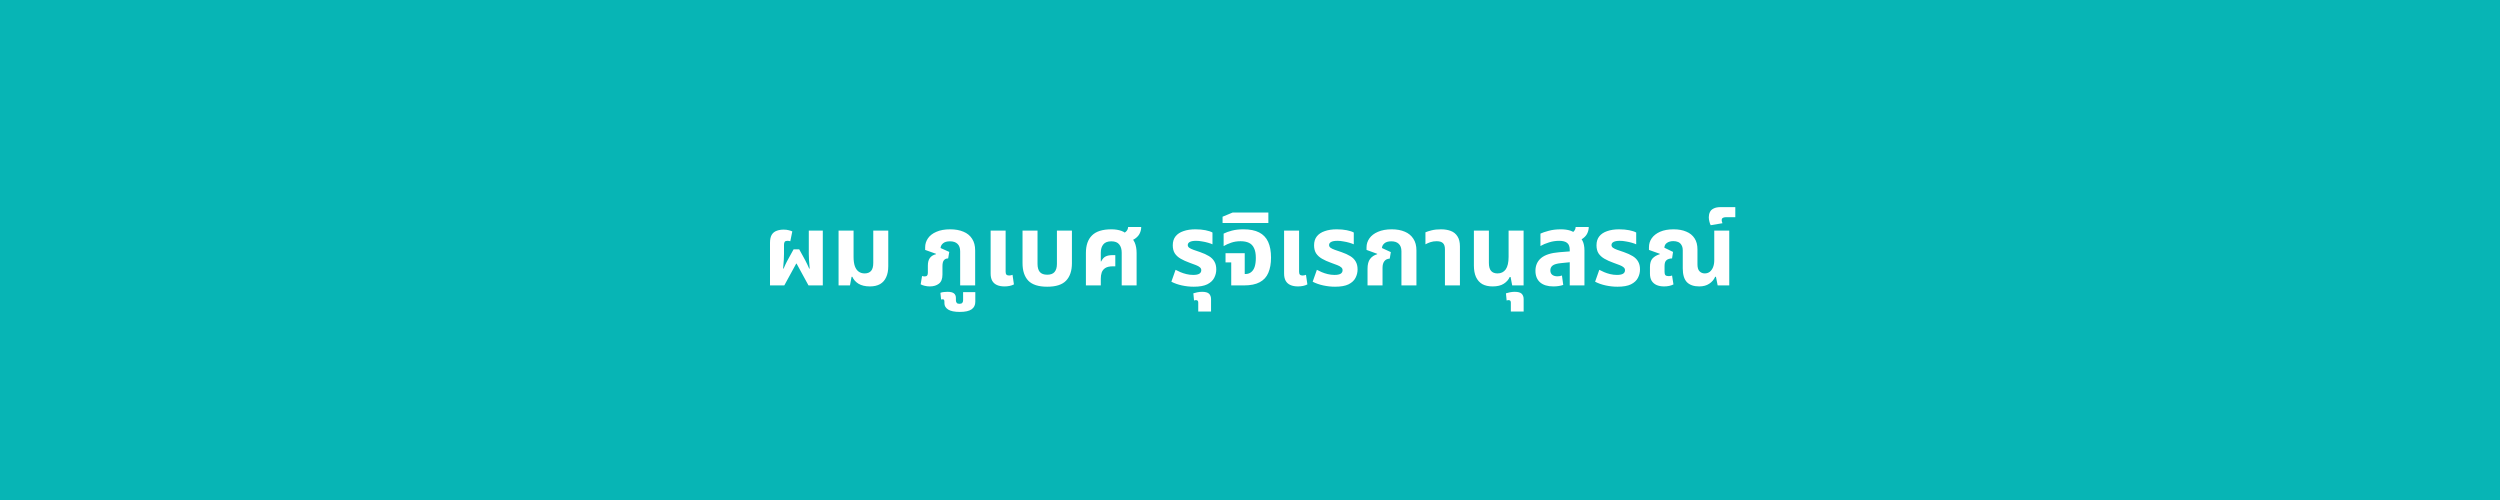<svg width="1200" height="240" viewBox="0 0 1200 240" fill="none" xmlns="http://www.w3.org/2000/svg">
<rect width="1200" height="240" fill="#07B5B5"/>
<path d="M369.6 137V116.552C369.6 114.92 369.872 113.64 370.416 112.712C370.992 111.784 371.776 111.144 372.768 110.792C373.76 110.408 374.896 110.216 376.176 110.216C377.072 110.216 377.872 110.312 378.576 110.504C379.28 110.664 379.856 110.856 380.304 111.08L379.344 115.784C379.088 115.72 378.832 115.672 378.576 115.64C378.32 115.608 378.112 115.592 377.952 115.592C377.344 115.592 376.912 115.752 376.656 116.072C376.432 116.392 376.32 116.856 376.32 117.464V121.928C376.32 122.728 376.288 123.688 376.224 124.808C376.16 125.896 376.048 127.272 375.888 128.936H376.128C376.768 127.432 377.328 126.232 377.808 125.336C378.32 124.408 378.768 123.592 379.152 122.888L380.928 119.672H383.616L385.392 122.888C385.84 123.656 386.224 124.36 386.544 125C386.864 125.608 387.168 126.216 387.456 126.824C387.744 127.432 388.064 128.136 388.416 128.936H388.656C388.496 127.272 388.384 125.896 388.32 124.808C388.256 123.688 388.224 122.728 388.224 121.928V110.696H394.944V137H388.08L382.368 126.536H382.176L376.464 137H369.6ZM417.583 137.48C415.311 137.48 413.471 137.048 412.063 136.184C410.687 135.32 409.711 134.216 409.135 132.872H408.751L407.983 137H402.511V110.696H409.711V123.272C409.711 125.096 409.919 126.6 410.335 127.784C410.751 128.936 411.359 129.8 412.159 130.376C412.959 130.952 413.919 131.24 415.039 131.24C416.383 131.24 417.407 130.84 418.111 130.04C418.815 129.24 419.167 127.96 419.167 126.2V110.696H426.367V127.784C426.367 129.864 426.031 131.624 425.359 133.064C424.719 134.504 423.743 135.608 422.431 136.376C421.119 137.112 419.503 137.48 417.583 137.48ZM446.331 137.48C445.435 137.48 444.619 137.384 443.883 137.192C443.147 137.032 442.491 136.792 441.915 136.472L442.587 132.488C442.811 132.552 443.019 132.6 443.211 132.632C443.435 132.664 443.643 132.68 443.835 132.68C444.379 132.68 444.763 132.552 444.987 132.296C445.243 132.008 445.371 131.576 445.371 131V127.496C445.371 125.928 445.691 124.712 446.331 123.848C446.971 122.952 447.947 122.344 449.259 122.024L449.307 121.832L444.075 119.96V118.712C444.075 117.144 444.523 115.704 445.419 114.392C446.315 113.08 447.659 112.04 449.451 111.272C451.243 110.472 453.451 110.072 456.075 110.072C458.539 110.072 460.667 110.456 462.459 111.224C464.251 111.96 465.627 113.08 466.587 114.584C467.579 116.056 468.075 117.928 468.075 120.2V137H460.875V120.632C460.875 119.032 460.443 117.832 459.579 117.032C458.747 116.232 457.547 115.832 455.979 115.832C454.507 115.832 453.403 116.152 452.667 116.792C451.931 117.4 451.531 118.152 451.467 119.048L455.643 120.92L455.115 124.04C454.219 124.04 453.531 124.344 453.051 124.952C452.603 125.528 452.379 126.472 452.379 127.784V131.816C452.379 133.864 451.803 135.32 450.651 136.184C449.531 137.048 448.091 137.48 446.331 137.48ZM460.707 149.72C458.147 149.72 456.275 149.336 455.091 148.568C453.907 147.8 453.315 146.792 453.315 145.544V144.728C453.315 144.184 453.171 143.848 452.883 143.72C452.595 143.624 452.211 143.64 451.731 143.768L451.395 140.552C451.843 140.36 452.419 140.232 453.123 140.168C453.827 140.104 454.403 140.072 454.851 140.072C456.259 140.072 457.283 140.328 457.923 140.84C458.531 141.352 458.835 142.072 458.835 143V144.104C458.835 144.648 458.963 145.064 459.219 145.352C459.443 145.672 459.875 145.832 460.515 145.832C461.187 145.832 461.651 145.672 461.907 145.352C462.163 145.064 462.291 144.648 462.291 144.104V140.216H468.147V144.872C468.147 146.44 467.555 147.64 466.371 148.472C465.187 149.304 463.299 149.72 460.707 149.72ZM482.174 137.48C480.734 137.48 479.518 137.256 478.526 136.808C477.534 136.36 476.782 135.688 476.27 134.792C475.758 133.864 475.502 132.712 475.502 131.336V110.696H482.702V130.472C482.702 131.08 482.83 131.528 483.086 131.816C483.374 132.104 483.806 132.248 484.382 132.248C484.638 132.248 484.91 132.216 485.198 132.152C485.486 132.088 485.758 132.008 486.014 131.912L486.686 136.52C486.078 136.84 485.39 137.08 484.622 137.24C483.854 137.4 483.038 137.48 482.174 137.48ZM502.669 137.624C498.509 137.624 495.485 136.664 493.597 134.744C491.741 132.792 490.813 129.976 490.813 126.296V110.696H498.013V126.68C498.013 128.376 498.381 129.672 499.117 130.568C499.885 131.432 501.069 131.864 502.669 131.864C504.269 131.864 505.437 131.432 506.173 130.568C506.941 129.672 507.325 128.376 507.325 126.68V110.696H514.525V126.296C514.525 129.976 513.581 132.792 511.693 134.744C509.837 136.664 506.829 137.624 502.669 137.624ZM521.235 137V121.4C521.235 117.72 522.211 114.92 524.163 113C526.115 111.048 529.219 110.072 533.475 110.072C535.299 110.072 536.915 110.328 538.323 110.84C539.731 111.32 540.803 112.184 541.539 113.432C543.043 114.008 544.083 115 544.659 116.408C545.267 117.816 545.571 119.496 545.571 121.448V137H538.419V121.304C538.419 119.608 538.019 118.28 537.219 117.32C536.451 116.328 535.187 115.832 533.427 115.832C531.667 115.832 530.387 116.328 529.587 117.32C528.787 118.28 528.387 119.608 528.387 121.304V125.48L528.531 125.528C529.171 124.28 529.907 123.464 530.739 123.08C531.571 122.664 532.723 122.456 534.195 122.456H535.347V127.832H534.195C532.627 127.832 531.411 128.104 530.547 128.648C529.715 129.192 529.139 129.912 528.819 130.808C528.531 131.672 528.387 132.648 528.387 133.736V137H521.235ZM541.779 115.928L537.843 112.616C538.963 112.232 539.843 111.752 540.483 111.176C541.123 110.568 541.459 109.832 541.491 108.968H547.779C547.779 109.96 547.571 110.92 547.155 111.848C546.771 112.744 546.131 113.544 545.235 114.248C544.371 114.952 543.219 115.512 541.779 115.928ZM573.009 137.624C571.121 137.624 569.217 137.416 567.297 137C565.409 136.584 563.729 135.992 562.257 135.224L564.273 129.512C564.913 129.864 565.681 130.232 566.577 130.616C567.473 131 568.449 131.32 569.505 131.576C570.561 131.832 571.633 131.96 572.721 131.96C574.001 131.96 574.961 131.784 575.601 131.432C576.273 131.048 576.609 130.472 576.609 129.704C576.609 129.128 576.385 128.664 575.937 128.312C575.521 127.928 574.897 127.576 574.065 127.256C573.233 126.904 572.241 126.536 571.089 126.152C569.393 125.544 567.937 124.888 566.721 124.184C565.505 123.48 564.561 122.616 563.889 121.592C563.249 120.568 562.929 119.288 562.929 117.752C562.929 115.992 563.377 114.552 564.273 113.432C565.169 112.312 566.433 111.48 568.065 110.936C569.697 110.36 571.601 110.072 573.777 110.072C575.569 110.072 577.185 110.216 578.625 110.504C580.065 110.792 581.185 111.16 581.985 111.608V117.272C581.441 117.016 580.721 116.76 579.825 116.504C578.961 116.248 578.017 116.04 576.993 115.88C576.001 115.688 575.041 115.592 574.113 115.592C572.801 115.592 571.809 115.768 571.137 116.12C570.465 116.472 570.129 116.968 570.129 117.608C570.129 118.12 570.353 118.552 570.801 118.904C571.281 119.256 571.969 119.592 572.865 119.912C573.761 120.2 574.833 120.568 576.081 121.016C577.745 121.592 579.153 122.232 580.305 122.936C581.457 123.64 582.321 124.504 582.897 125.528C583.505 126.552 583.809 127.816 583.809 129.32C583.809 130.76 583.473 132.12 582.801 133.4C582.161 134.648 581.057 135.672 579.489 136.472C577.921 137.24 575.761 137.624 573.009 137.624ZM575.158 149.528V145.256C575.158 144.456 574.806 144.056 574.102 144.056C573.942 144.056 573.782 144.072 573.622 144.104C573.462 144.136 573.302 144.184 573.142 144.248L572.806 140.792C573.254 140.632 573.878 140.472 574.678 140.312C575.446 140.152 576.23 140.072 577.03 140.072C578.598 140.072 579.702 140.376 580.342 140.984C580.982 141.624 581.302 142.488 581.302 143.576V149.528H575.158ZM590.989 137V125.96H588.253V121.544H597.469V131.528H597.805C598.861 131.528 599.757 131.24 600.493 130.664C601.261 130.088 601.837 129.24 602.221 128.12C602.605 126.968 602.797 125.528 602.797 123.8C602.797 121.816 602.509 120.248 601.933 119.096C601.389 117.912 600.573 117.064 599.485 116.552C598.397 116.04 597.053 115.784 595.453 115.784C593.789 115.784 592.285 116.024 590.941 116.504C589.597 116.952 588.397 117.496 587.341 118.136V112.136C588.397 111.592 589.725 111.112 591.325 110.696C592.925 110.28 594.765 110.072 596.845 110.072C599.949 110.072 602.461 110.568 604.381 111.56C606.333 112.552 607.773 114.056 608.701 116.072C609.629 118.088 610.093 120.616 610.093 123.656C610.093 126.504 609.661 128.936 608.797 130.952C607.965 132.936 606.589 134.44 604.669 135.464C602.781 136.488 600.253 137 597.085 137H590.989ZM586.833 107.048V104.024L591.681 102.008H608.817V107.048H586.833ZM623.033 137.48C621.593 137.48 620.377 137.256 619.385 136.808C618.393 136.36 617.641 135.688 617.129 134.792C616.617 133.864 616.361 132.712 616.361 131.336V110.696H623.561V130.472C623.561 131.08 623.689 131.528 623.945 131.816C624.233 132.104 624.665 132.248 625.241 132.248C625.497 132.248 625.769 132.216 626.057 132.152C626.345 132.088 626.617 132.008 626.873 131.912L627.545 136.52C626.937 136.84 626.249 137.08 625.481 137.24C624.713 137.4 623.897 137.48 623.033 137.48ZM640.837 137.624C638.949 137.624 637.045 137.416 635.125 137C633.237 136.584 631.557 135.992 630.085 135.224L632.101 129.512C632.741 129.864 633.509 130.232 634.405 130.616C635.301 131 636.277 131.32 637.333 131.576C638.389 131.832 639.461 131.96 640.549 131.96C641.829 131.96 642.789 131.784 643.429 131.432C644.101 131.048 644.437 130.472 644.437 129.704C644.437 129.128 644.213 128.664 643.765 128.312C643.349 127.928 642.725 127.576 641.893 127.256C641.061 126.904 640.069 126.536 638.917 126.152C637.221 125.544 635.765 124.888 634.549 124.184C633.333 123.48 632.389 122.616 631.717 121.592C631.077 120.568 630.757 119.288 630.757 117.752C630.757 115.992 631.205 114.552 632.101 113.432C632.997 112.312 634.261 111.48 635.893 110.936C637.525 110.36 639.429 110.072 641.605 110.072C643.397 110.072 645.013 110.216 646.453 110.504C647.893 110.792 649.013 111.16 649.813 111.608V117.272C649.269 117.016 648.549 116.76 647.653 116.504C646.789 116.248 645.845 116.04 644.821 115.88C643.829 115.688 642.869 115.592 641.941 115.592C640.629 115.592 639.637 115.768 638.965 116.12C638.293 116.472 637.957 116.968 637.957 117.608C637.957 118.12 638.181 118.552 638.629 118.904C639.109 119.256 639.797 119.592 640.693 119.912C641.589 120.2 642.661 120.568 643.909 121.016C645.573 121.592 646.981 122.232 648.133 122.936C649.285 123.64 650.149 124.504 650.725 125.528C651.333 126.552 651.637 127.816 651.637 129.32C651.637 130.76 651.301 132.12 650.629 133.4C649.989 134.648 648.885 135.672 647.317 136.472C645.749 137.24 643.589 137.624 640.837 137.624ZM656.417 137V128.984C656.417 126.968 656.817 125.416 657.617 124.328C658.417 123.24 659.553 122.472 661.025 122.024L661.073 121.832L655.937 119.96V118.712C655.937 117.144 656.401 115.704 657.329 114.392C658.257 113.08 659.617 112.04 661.409 111.272C663.233 110.472 665.441 110.072 668.033 110.072C670.465 110.072 672.561 110.456 674.321 111.224C676.081 111.96 677.441 113.08 678.401 114.584C679.393 116.056 679.889 117.928 679.889 120.2V137H672.689V120.632C672.689 119.032 672.257 117.832 671.393 117.032C670.561 116.232 669.377 115.832 667.841 115.832C666.369 115.832 665.265 116.152 664.529 116.792C663.793 117.4 663.393 118.152 663.329 119.048L667.601 121.016L667.073 124.136C665.921 124.2 665.057 124.616 664.481 125.384C663.905 126.152 663.617 127.192 663.617 128.504V137H656.417ZM693.57 137V119.624C693.57 118.28 693.25 117.304 692.61 116.696C692.002 116.088 690.994 115.784 689.586 115.784C688.53 115.784 687.554 115.928 686.658 116.216C685.794 116.504 684.978 116.856 684.21 117.272V111.512C684.914 111.192 685.906 110.872 687.186 110.552C688.466 110.232 689.97 110.072 691.698 110.072C693.458 110.072 695.01 110.328 696.354 110.84C697.73 111.352 698.802 112.216 699.57 113.432C700.37 114.616 700.77 116.248 700.77 118.328V137H693.57ZM716.445 137.48C714.493 137.48 712.845 137.112 711.501 136.376C710.189 135.608 709.181 134.472 708.477 132.968C707.805 131.464 707.469 129.624 707.469 127.448V110.696H714.669V126.2C714.669 127.96 715.021 129.24 715.725 130.04C716.429 130.84 717.453 131.24 718.797 131.24C720.493 131.24 721.805 130.6 722.733 129.32C723.661 128.008 724.125 125.992 724.125 123.272V110.696H731.325V137H725.853L725.085 132.968H724.653C724.109 134.248 723.165 135.32 721.821 136.184C720.509 137.048 718.717 137.48 716.445 137.48ZM725.205 149.528V145.256C725.205 144.456 724.853 144.056 724.149 144.056C723.989 144.056 723.829 144.072 723.669 144.104C723.509 144.136 723.349 144.184 723.189 144.248L722.853 140.792C723.301 140.632 723.925 140.472 724.725 140.312C725.493 140.152 726.277 140.072 727.077 140.072C728.645 140.072 729.749 140.376 730.389 140.984C731.029 141.624 731.349 142.488 731.349 143.576V149.528H725.205ZM753.477 137V119.912C753.477 118.376 753.061 117.272 752.229 116.6C751.397 115.928 750.117 115.592 748.389 115.592C746.725 115.592 745.093 115.848 743.493 116.36C741.925 116.84 740.565 117.416 739.413 118.088V112.136C740.341 111.688 741.653 111.24 743.349 110.792C745.045 110.312 746.997 110.072 749.205 110.072C750.901 110.072 752.421 110.28 753.765 110.696C755.141 111.112 756.133 111.928 756.741 113.144C758.085 113.56 759.045 114.376 759.621 115.592C760.229 116.776 760.533 118.312 760.533 120.2V137H753.477ZM745.605 137.48C742.853 137.48 740.725 136.824 739.221 135.512C737.749 134.2 737.013 132.36 737.013 129.992C737.013 127.432 737.925 125.384 739.749 123.848C741.605 122.312 744.517 121.384 748.485 121.064L754.629 120.584V125.768L749.301 126.296C747.381 126.488 746.037 126.872 745.269 127.448C744.533 128.024 744.165 128.792 744.165 129.752C744.165 130.712 744.469 131.432 745.077 131.912C745.717 132.392 746.533 132.632 747.525 132.632C747.909 132.632 748.293 132.6 748.677 132.536C749.061 132.44 749.413 132.344 749.733 132.248L750.357 136.76C749.749 136.984 749.029 137.16 748.197 137.288C747.365 137.416 746.501 137.48 745.605 137.48ZM756.597 115.928L752.661 112.616C753.781 112.232 754.661 111.752 755.301 111.176C755.941 110.568 756.277 109.832 756.309 108.968H762.597C762.597 109.96 762.389 110.92 761.973 111.848C761.589 112.744 760.949 113.544 760.053 114.248C759.189 114.952 758.037 115.512 756.597 115.928ZM776.4 137.624C774.512 137.624 772.608 137.416 770.688 137C768.8 136.584 767.12 135.992 765.648 135.224L767.664 129.512C768.304 129.864 769.072 130.232 769.968 130.616C770.864 131 771.84 131.32 772.896 131.576C773.952 131.832 775.024 131.96 776.112 131.96C777.392 131.96 778.352 131.784 778.992 131.432C779.664 131.048 780 130.472 780 129.704C780 129.128 779.776 128.664 779.328 128.312C778.912 127.928 778.288 127.576 777.456 127.256C776.624 126.904 775.632 126.536 774.48 126.152C772.784 125.544 771.328 124.888 770.112 124.184C768.896 123.48 767.952 122.616 767.28 121.592C766.64 120.568 766.32 119.288 766.32 117.752C766.32 115.992 766.768 114.552 767.664 113.432C768.56 112.312 769.824 111.48 771.456 110.936C773.088 110.36 774.992 110.072 777.168 110.072C778.96 110.072 780.576 110.216 782.016 110.504C783.456 110.792 784.576 111.16 785.376 111.608V117.272C784.832 117.016 784.112 116.76 783.216 116.504C782.352 116.248 781.408 116.04 780.384 115.88C779.392 115.688 778.432 115.592 777.504 115.592C776.192 115.592 775.2 115.768 774.528 116.12C773.856 116.472 773.52 116.968 773.52 117.608C773.52 118.12 773.744 118.552 774.192 118.904C774.672 119.256 775.36 119.592 776.256 119.912C777.152 120.2 778.224 120.568 779.472 121.016C781.136 121.592 782.544 122.232 783.696 122.936C784.848 123.64 785.712 124.504 786.288 125.528C786.896 126.552 787.2 127.816 787.2 129.32C787.2 130.76 786.864 132.12 786.192 133.4C785.552 134.648 784.448 135.672 782.88 136.472C781.312 137.24 779.152 137.624 776.4 137.624ZM798.747 137.48C797.371 137.48 796.171 137.256 795.147 136.808C794.155 136.36 793.371 135.688 792.795 134.792C792.251 133.864 791.979 132.712 791.979 131.336V128.216C791.979 126.328 792.395 124.936 793.227 124.04C794.059 123.144 795.211 122.472 796.683 122.024L796.731 121.832L791.499 119.96V118.712C791.499 117.08 791.947 115.624 792.843 114.344C793.771 113.032 795.115 111.992 796.875 111.224C798.635 110.456 800.779 110.072 803.307 110.072C805.675 110.072 807.707 110.44 809.403 111.176C811.131 111.88 812.459 112.952 813.387 114.392C814.315 115.8 814.779 117.576 814.779 119.72V126.92C814.779 128.456 815.115 129.56 815.787 130.232C816.459 130.904 817.291 131.24 818.283 131.24C819.211 131.24 820.011 130.984 820.683 130.472C821.355 129.928 821.883 129.192 822.267 128.264C822.651 127.304 822.843 126.184 822.843 124.904V110.696H830.043V137H824.475L823.659 132.872H823.275C822.699 134.216 821.755 135.32 820.443 136.184C819.163 137.048 817.563 137.48 815.643 137.48C813.019 137.48 811.035 136.792 809.691 135.416C808.379 134.008 807.723 131.8 807.723 128.792V120.248C807.723 119.128 807.515 118.248 807.099 117.608C806.715 116.936 806.187 116.456 805.515 116.168C804.843 115.88 804.075 115.736 803.211 115.736C801.995 115.736 800.987 116.008 800.187 116.552C799.387 117.064 798.955 117.848 798.891 118.904L803.067 120.92L802.587 124.04C801.403 124.072 800.507 124.36 799.899 124.904C799.291 125.416 798.987 126.328 798.987 127.64V130.568C798.987 131.272 799.131 131.784 799.419 132.104C799.739 132.392 800.235 132.536 800.907 132.536C801.195 132.536 801.483 132.52 801.771 132.488C802.091 132.424 802.363 132.344 802.587 132.248L803.259 136.52C802.651 136.84 801.963 137.08 801.195 137.24C800.427 137.4 799.611 137.48 798.747 137.48ZM821.139 108.104C820.883 107.656 820.675 107.08 820.515 106.376C820.323 105.672 820.227 104.968 820.227 104.264C820.227 103.368 820.403 102.552 820.755 101.816C821.075 101.08 821.667 100.504 822.531 100.088C823.363 99.64 824.515 99.416 825.987 99.416H832.947V104.264H828.339C827.731 104.264 827.267 104.376 826.947 104.6C826.595 104.792 826.419 105.16 826.419 105.704C826.419 105.928 826.451 106.168 826.515 106.424C826.579 106.648 826.675 106.888 826.803 107.144L821.139 108.104Z" fill="white"/>
</svg>
